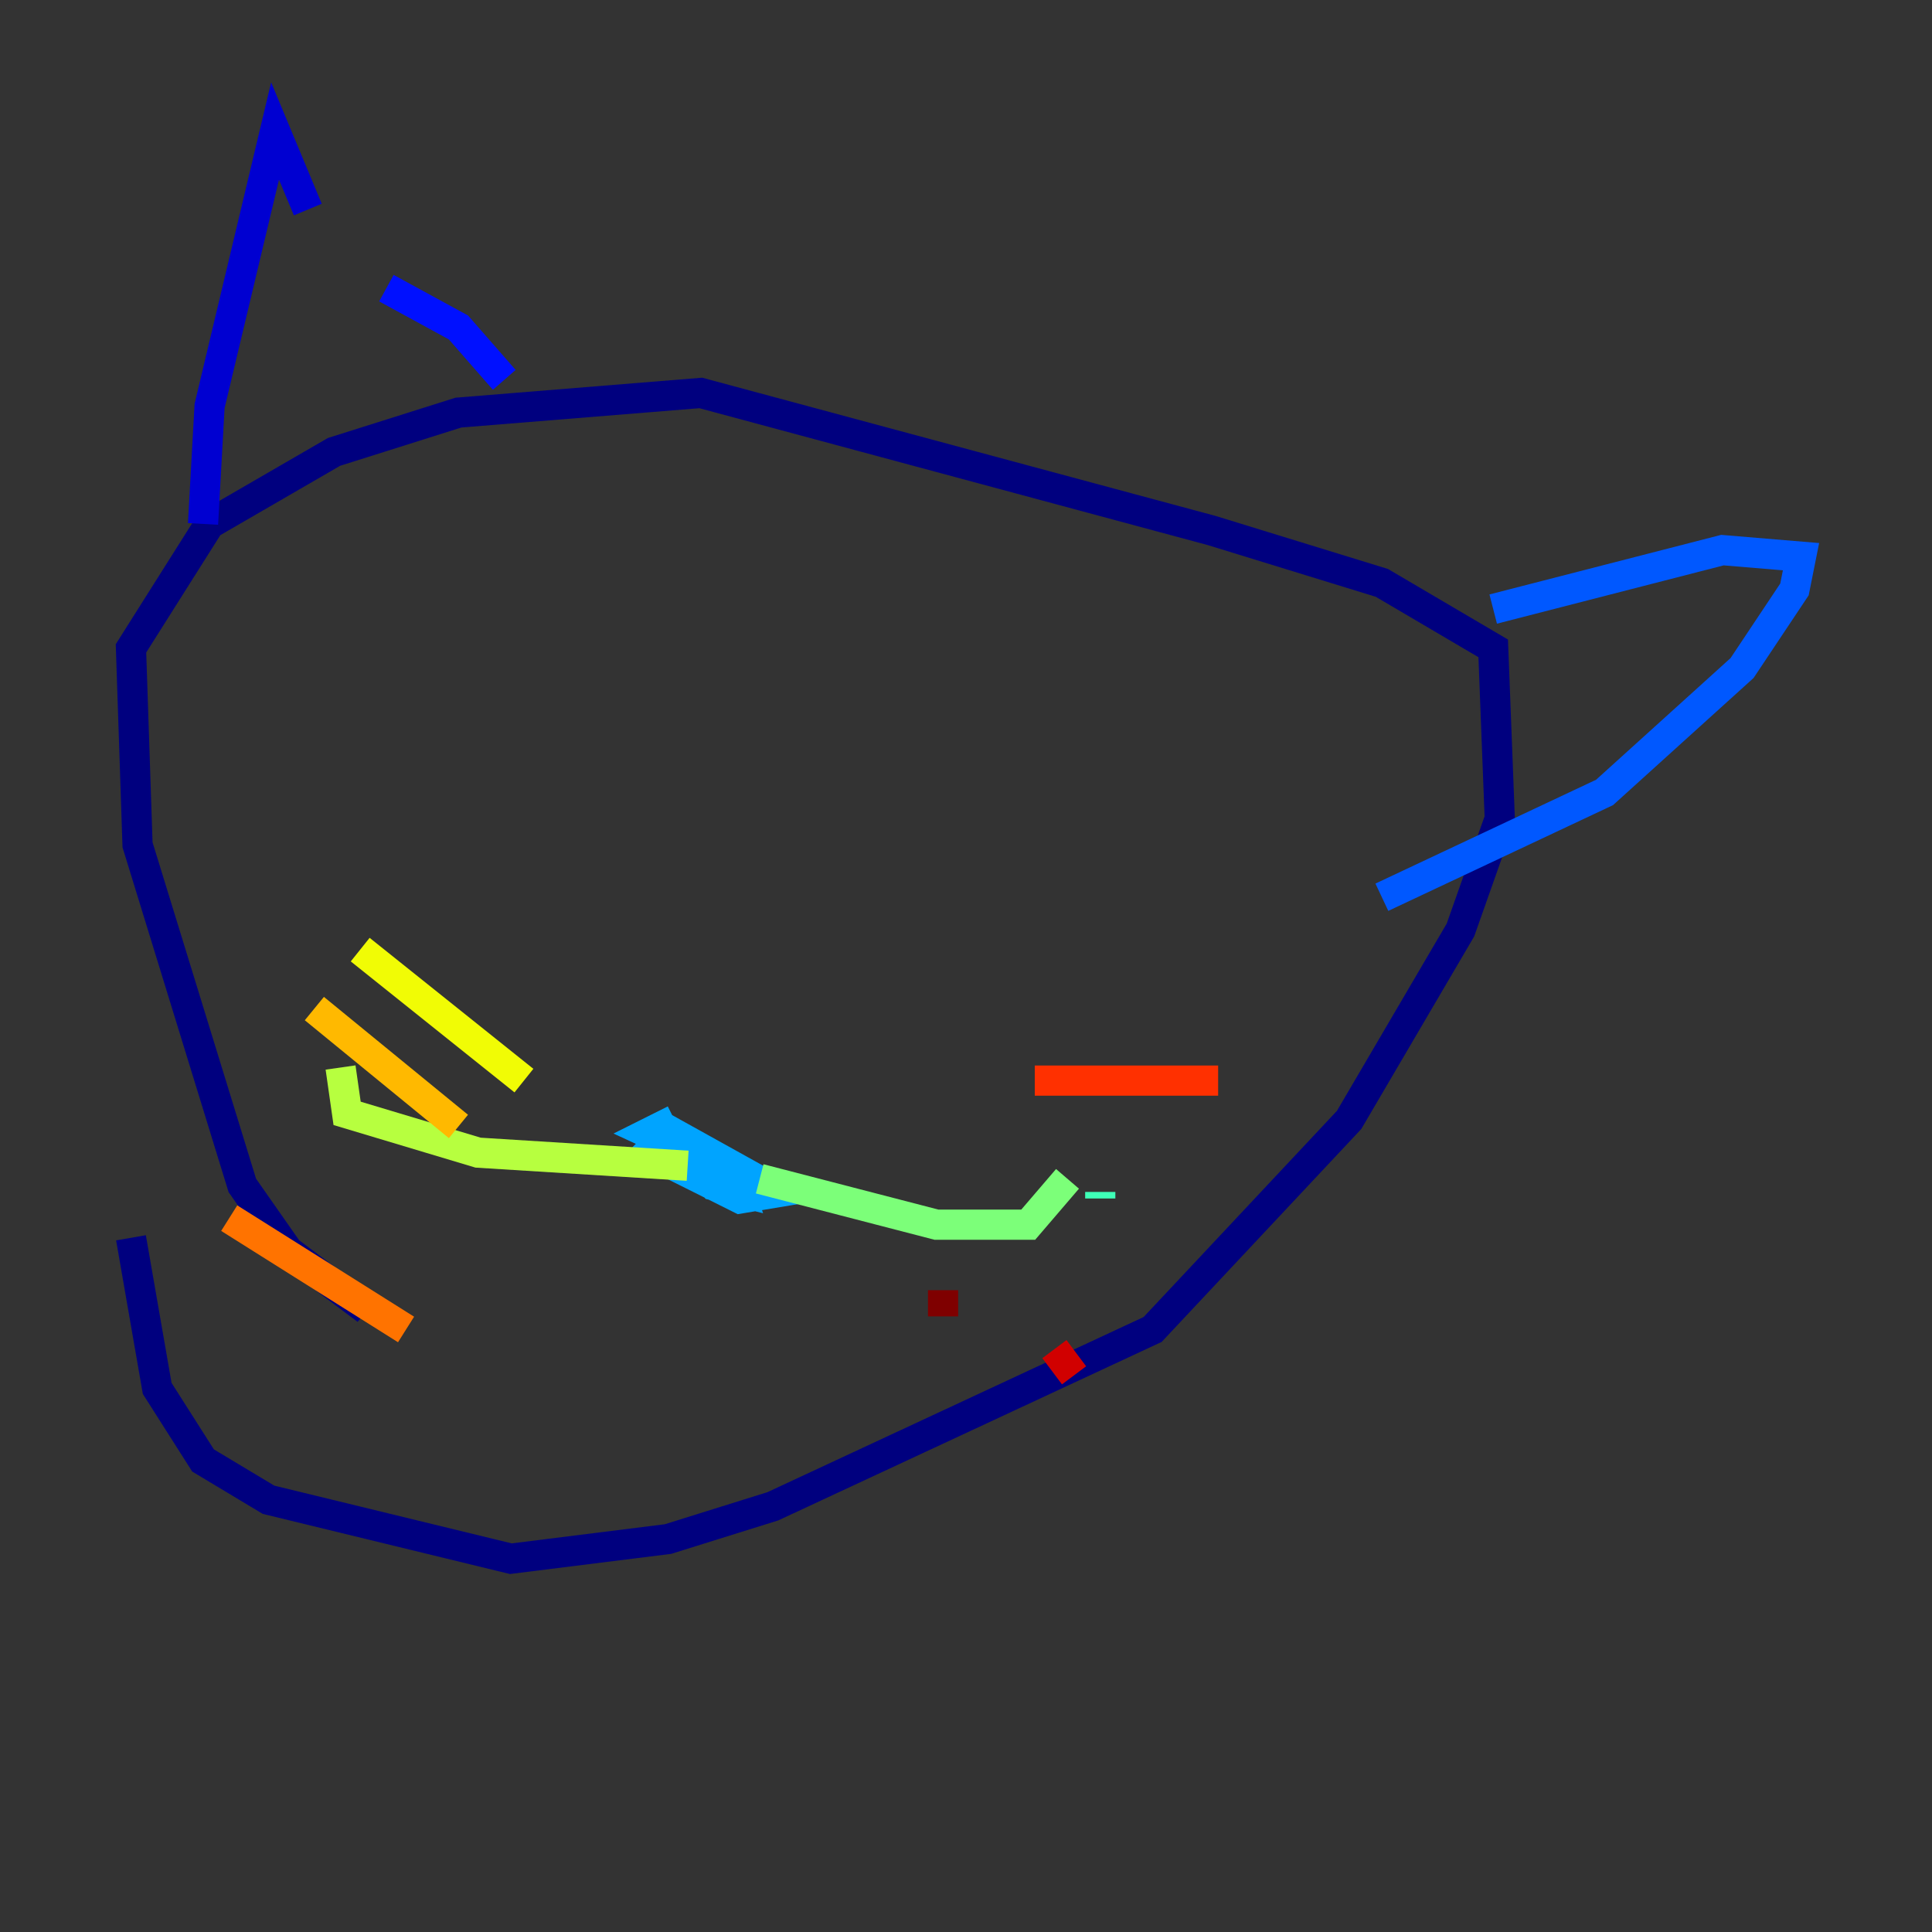 <?xml version="1.0" encoding="utf-8" ?>
<svg baseProfile="tiny" height="128" version="1.2" viewBox="0,0,128,128" width="128" xmlns="http://www.w3.org/2000/svg" xmlns:ev="http://www.w3.org/2001/xml-events" xmlns:xlink="http://www.w3.org/1999/xlink"><rect x="0" y="0" width="128" height="128" fill="#333333" stroke="none"/><defs /><polyline fill="none" points="24.298,86.78 19.091,82.875 16.054,78.536 9.112,55.973 8.678,42.956 13.885,34.712 22.129,29.939 30.373,27.336 46.427,26.034 80.271,35.146 91.552,38.617 98.929,42.956 99.363,54.237 96.759,61.614 89.383,74.197 76.366,88.081 51.2,99.797 44.258,101.966 33.844,103.268 17.79,99.363 13.451,96.759 10.414,91.986 8.678,82.007" stroke="#00007f" stroke-width="2" /><polyline fill="none" points="13.451,34.712 13.885,26.902 18.224,8.678 20.393,13.885" stroke="#0000d1" stroke-width="2" /><polyline fill="none" points="25.6,19.091 30.373,21.695 33.41,25.166" stroke="#0010ff" stroke-width="2" /><polyline fill="none" points="98.929,40.352 114.115,36.447 119.322,36.881 118.888,39.051 115.417,44.258 106.305,52.502 91.552,59.444" stroke="#0058ff" stroke-width="2" /><polyline fill="none" points="44.691,74.197 42.956,75.064 48.597,77.668 49.031,78.969 47.295,78.536 43.824,74.63 51.634,78.969 49.031,79.403 42.956,76.366 43.824,75.498 45.993,77.668" stroke="#00a4ff" stroke-width="2" /><polyline fill="none" points="49.031,76.8 49.031,76.8" stroke="#05ecf1" stroke-width="2" /><polyline fill="none" points="72.895,79.403 72.895,78.969" stroke="#3fffb7" stroke-width="2" /><polyline fill="none" points="50.332,78.102 62.047,81.139 68.122,81.139 70.725,78.102" stroke="#7cff79" stroke-width="2" /><polyline fill="none" points="45.559,77.234 31.675,76.366 22.997,73.763 22.563,70.725" stroke="#b7ff3f" stroke-width="2" /><polyline fill="none" points="34.712,71.593 23.864,62.915" stroke="#f1fc05" stroke-width="2" /><polyline fill="none" points="30.373,74.63 20.827,66.82" stroke="#ffb900" stroke-width="2" /><polyline fill="none" points="26.902,88.081 15.186,80.705" stroke="#ff7300" stroke-width="2" /><polyline fill="none" points="68.556,71.593 80.705,71.593" stroke="#ff3000" stroke-width="2" /><polyline fill="none" points="69.858,89.383 71.159,91.119" stroke="#d10000" stroke-width="2" /><polyline fill="none" points="62.481,85.478 62.481,87.214" stroke="#7f0000" stroke-width="2" /></svg>